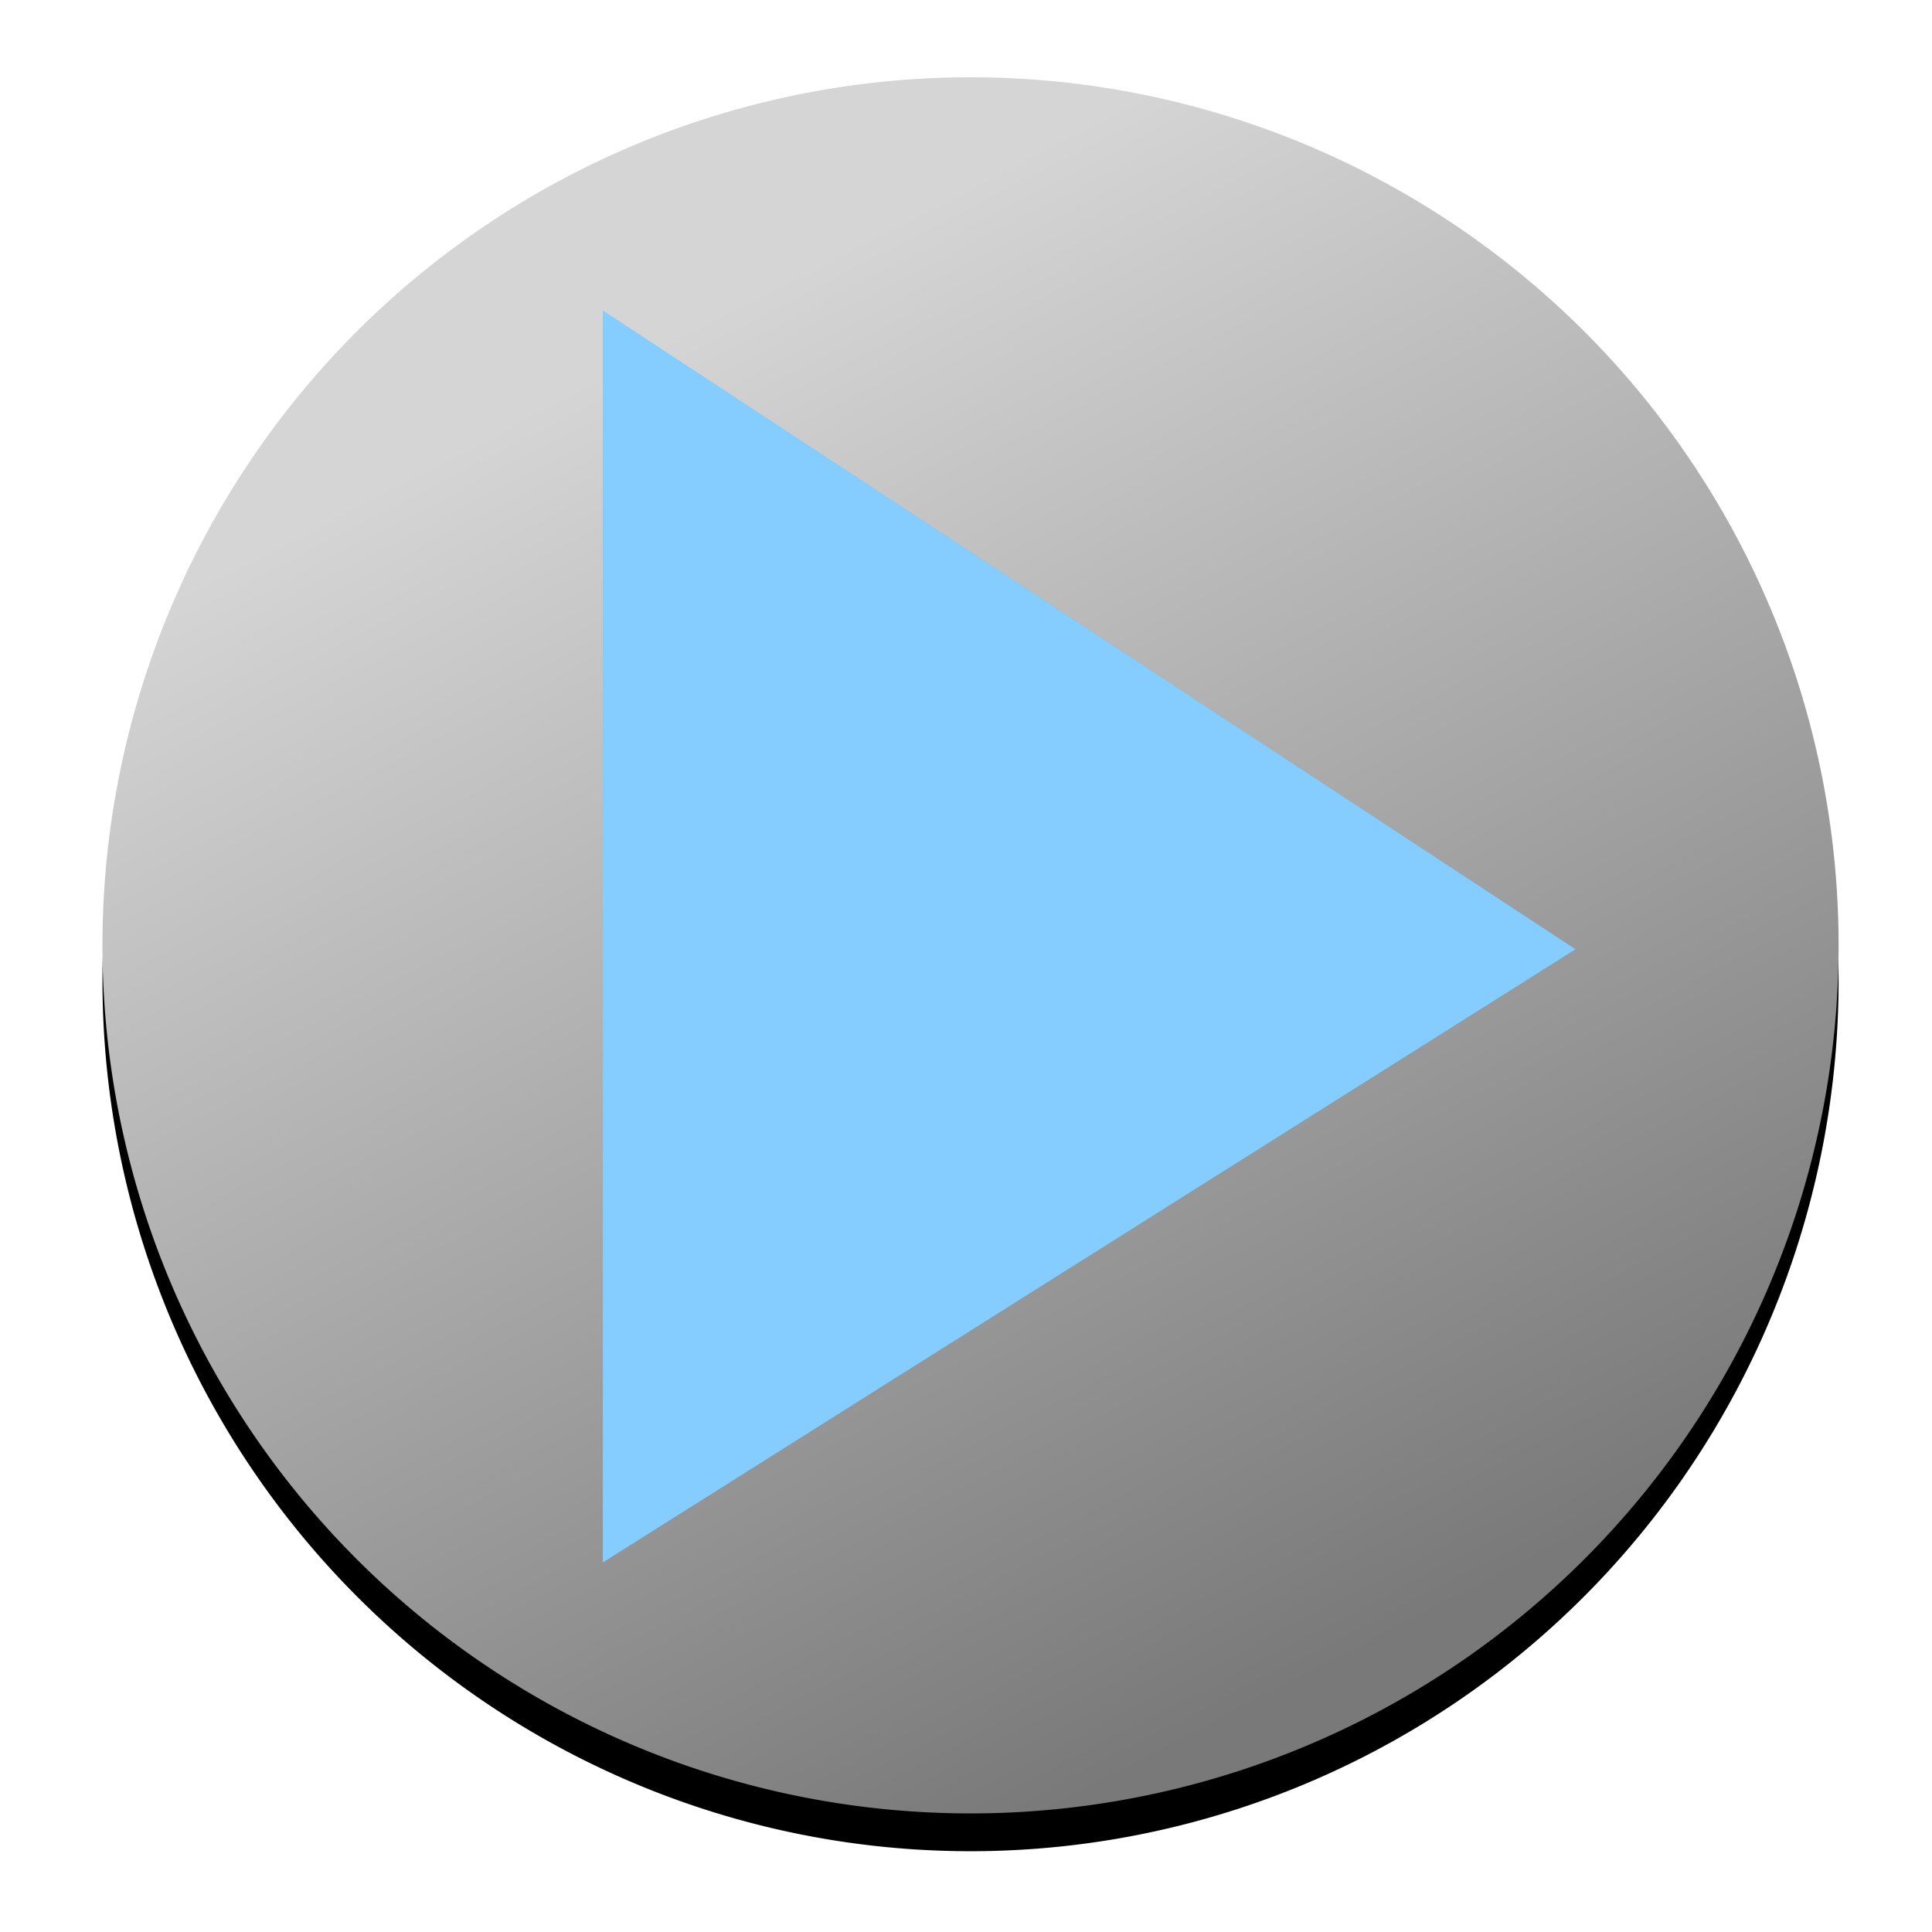 <?xml version="1.0" encoding="UTF-8" standalone="no"?>
<!-- Created with Inkscape (http://www.inkscape.org/) -->

<svg
   xmlns:dc="http://purl.org/dc/elements/1.1/"
   xmlns:cc="http://creativecommons.org/ns#"
   xmlns:rdf="http://www.w3.org/1999/02/22-rdf-syntax-ns#"
   xmlns:svg="http://www.w3.org/2000/svg"
   xmlns="http://www.w3.org/2000/svg"
   xmlns:xlink="http://www.w3.org/1999/xlink"
   xmlns:sodipodi="http://sodipodi.sourceforge.net/DTD/sodipodi-0.dtd"
   xmlns:inkscape="http://www.inkscape.org/namespaces/inkscape"
   width="32px"
   height="32px"
   id="svg4580"
   version="1.1"
   inkscape:version="0.47pre4 r22446"
   sodipodi:docname="overlay_next.svg"
   inkscape:export-filename="/home/lukacu/workspace/webstrips-android/res/drawable/overlay_next.png"
   inkscape:export-xdpi="90"
   inkscape:export-ydpi="90">
  <defs
     id="defs4582">
    <linearGradient
       id="linearGradient5126">
      <stop
         style="stop-color:#797979;stop-opacity:1;"
         offset="0"
         id="stop5128" />
      <stop
         style="stop-color:#d5d5d5;stop-opacity:1;"
         offset="1"
         id="stop5130" />
    </linearGradient>
    <inkscape:perspective
       sodipodi:type="inkscape:persp3d"
       inkscape:vp_x="0 : 16 : 1"
       inkscape:vp_y="0 : 1000 : 0"
       inkscape:vp_z="32 : 16 : 1"
       inkscape:persp3d-origin="16 : 10.666667 : 1"
       id="perspective4588" />
    <inkscape:perspective
       id="perspective4600"
       inkscape:persp3d-origin="0.5 : 0.33333333 : 1"
       inkscape:vp_z="1 : 0.5 : 1"
       inkscape:vp_y="0 : 1000 : 0"
       inkscape:vp_x="0 : 0.5 : 1"
       sodipodi:type="inkscape:persp3d" />
    <linearGradient
       inkscape:collect="always"
       xlink:href="#linearGradient5126"
       id="linearGradient5132"
       x1="24.201"
       y1="27.803"
       x2="12.86"
       y2="5.923"
       gradientUnits="userSpaceOnUse" />
    <filter
       inkscape:collect="always"
       id="filter5136"
       x="-0.152"
       width="1.304"
       y="-0.118"
       height="1.236">
      <feGaussianBlur
         inkscape:collect="always"
         stdDeviation="1.019"
         id="feGaussianBlur5138" />
    </filter>
    <filter
       inkscape:collect="always"
       id="filter5142">
      <feGaussianBlur
         inkscape:collect="always"
         stdDeviation="0.589"
         id="feGaussianBlur5144" />
    </filter>
  </defs>
  <sodipodi:namedview
     id="base"
     pagecolor="#ffffff"
     bordercolor="#666666"
     borderopacity="1.0"
     inkscape:pageopacity="0.0"
     inkscape:pageshadow="2"
     inkscape:zoom="11.197802"
     inkscape:cx="11.31158"
     inkscape:cy="25.198234"
     inkscape:current-layer="layer1"
     showgrid="true"
     inkscape:grid-bbox="true"
     inkscape:document-units="px"
     inkscape:window-width="1348"
     inkscape:window-height="917"
     inkscape:window-x="535"
     inkscape:window-y="165"
     inkscape:window-maximized="0" />
  <g
     id="layer1"
     inkscape:label="Layer 1"
     inkscape:groupmode="layer">
    <path
       transform="matrix(1,0,0,1.003,-1.25,-0.091)"
       d="m 31.703,16.283 a 14.378,14.378 0 1 1 -28.756,0 14.378,14.378 0 1 1 28.756,0 z"
       sodipodi:ry="14.377822"
       sodipodi:rx="14.377822"
       sodipodi:cy="16.282629"
       sodipodi:cx="17.324829"
       id="path5140"
       style="fill:#000000;fill-opacity:1;stroke:none;filter:url(#filter5142)"
       sodipodi:type="arc" />
    <path
       sodipodi:type="arc"
       style="fill:url(#linearGradient5132);fill-opacity:1;stroke:none"
       id="path5124"
       sodipodi:cx="17.324829"
       sodipodi:cy="16.282629"
       sodipodi:rx="14.377822"
       sodipodi:ry="14.377822"
       d="m 31.703,16.283 a 14.378,14.378 0 1 1 -28.756,0 14.378,14.378 0 1 1 28.756,0 z"
       transform="translate(-1.25,-0.625)" />
    <path
       style="fill:#5fbdff;fill-opacity:1;stroke:none"
       d="M 26.093,15.723 9.986,5.147 l 0,20.729 16.107,-10.153 z"
       id="path4590" />
    <path
       id="path5134"
       d="M 5.878,15.723 21.985,5.147 l 0,20.729 L 5.878,15.723 z"
       style="fill:#85cdff;fill-opacity:1;stroke:none;filter:url(#filter5136)"
       transform="matrix(-1,0,0,1,31.971,0)" />
  </g>
</svg>
